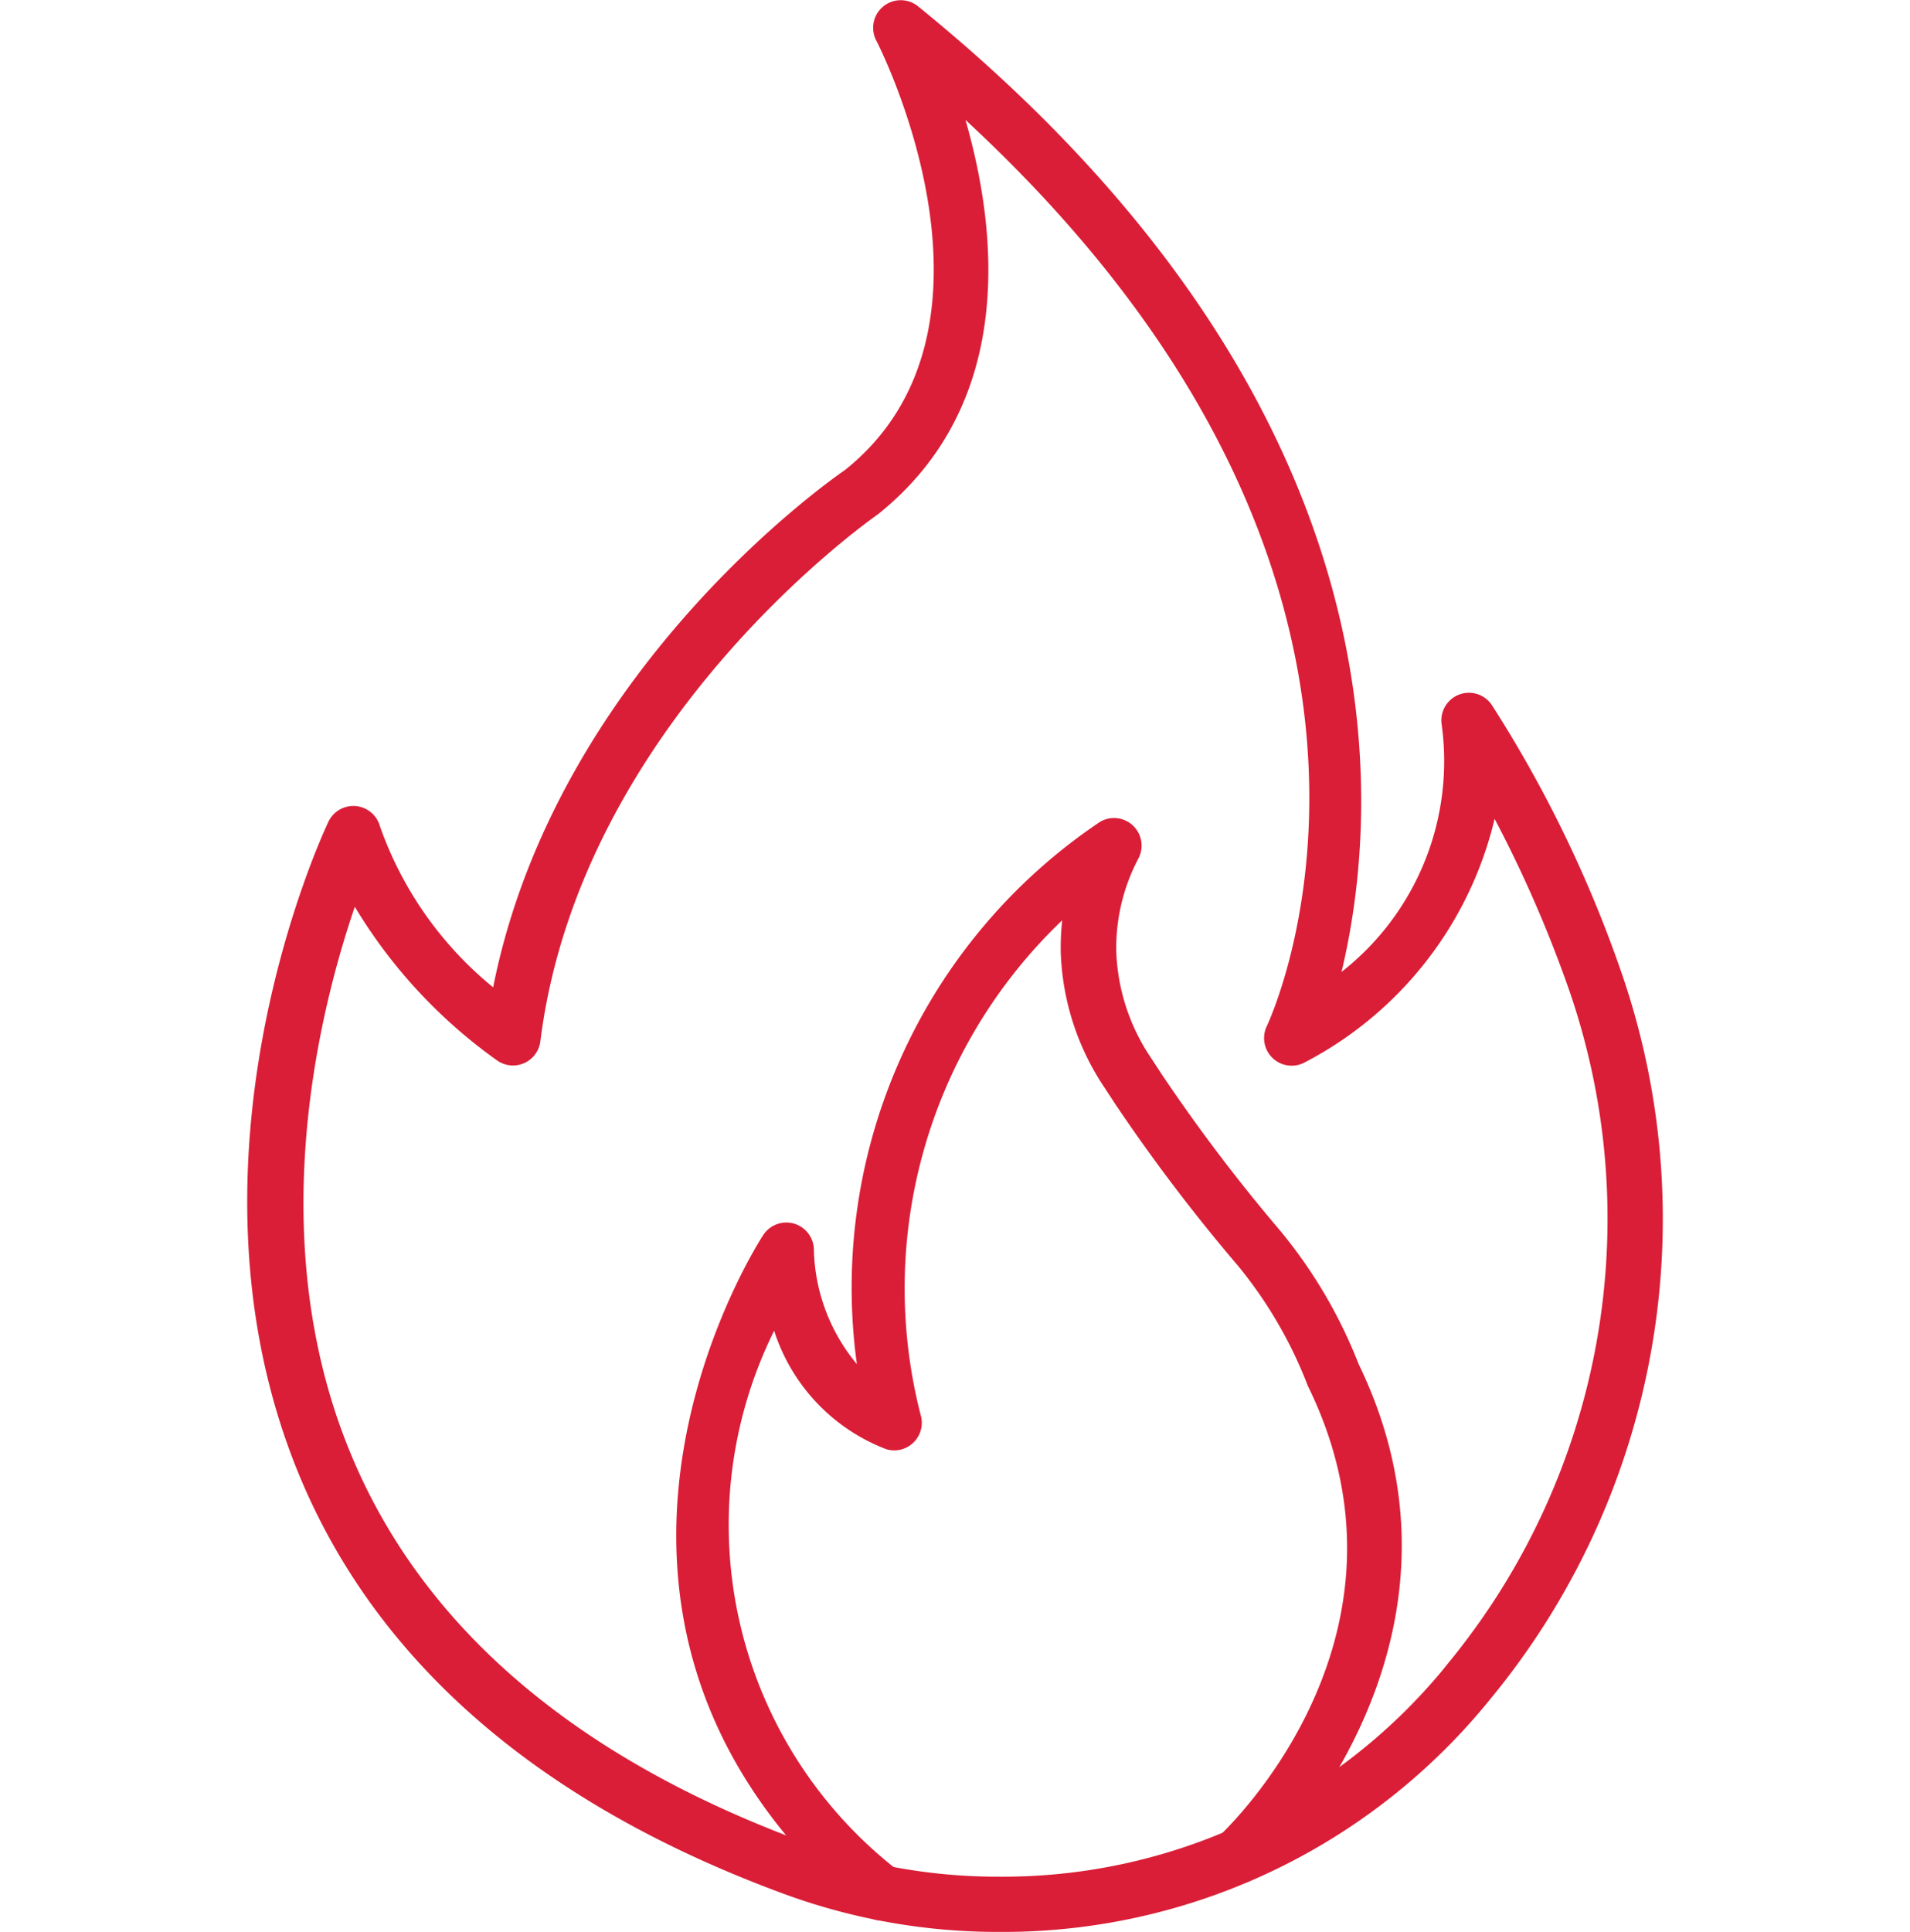 <svg xmlns="http://www.w3.org/2000/svg" width="40.694" height="41.148" viewBox="0 0 28.694 39.148">
  <g id="fire" transform="translate(-11.115 -2.003)">
    <path id="Path_2407" data-name="Path 2407" d="M26.375,41.151a12.577,12.577,0,0,1-4.341-.756h0c-4.988-1.828-8.315-4.707-9.888-8.557-2.582-6.32.484-12.906.615-13.183a.559.559,0,0,1,1.044.09A7.367,7.367,0,0,0,16.1,22.01c1.28-6.425,6.885-10.313,7.134-10.484,3.616-2.895.663-8.646.633-8.7a.559.559,0,0,1,.847-.694c9.959,8.082,9.386,16.221,8.583,19.566a5.425,5.425,0,0,0,2.029-5.019.559.559,0,0,1,1.017-.391,25.341,25.341,0,0,1,2.614,5.382A15.284,15.284,0,0,1,36.33,36.412l-.12.146A12.7,12.7,0,0,1,26.375,41.151Zm-3.956-1.806a11.461,11.461,0,0,0,3.956.687,11.583,11.583,0,0,0,8.971-4.186l.112-.14A14.172,14.172,0,0,0,37.9,22.035a25.354,25.354,0,0,0-1.5-3.439,7.524,7.524,0,0,1-3.874,4.948.559.559,0,0,1-.745-.744c.177-.379,4.027-9-6.107-18.367.647,2.241,1.033,5.746-1.773,7.991-.093.066-6.033,4.2-6.844,10.682a.559.559,0,0,1-.869.391,10.38,10.38,0,0,1-2.892-3.119c-.734,2.148-1.869,6.734-.1,11.041,1.451,3.543,4.558,6.208,9.234,7.923Z" fill="#da1e37"/>
    <path id="Path_2408" data-name="Path 2408" d="M30.845,53.985a.559.559,0,0,1-.36-.131c-7.127-6.008-2.106-13.691-2.054-13.767a.559.559,0,0,1,1.023.276,3.751,3.751,0,0,0,.872,2.344,11.366,11.366,0,0,1,4.93-10.989.559.559,0,0,1,.779.739,3.883,3.883,0,0,0-.451,1.893,4.105,4.105,0,0,0,.7,2.146l.224.342a35.068,35.068,0,0,0,2.4,3.167,9.859,9.859,0,0,1,1.588,2.7c2.8,5.779-2.013,10.334-2.06,10.38a.559.559,0,1,1-.761-.82c.175-.163,4.265-4.06,1.8-9.1a.541.541,0,0,1-.025-.061,8.8,8.8,0,0,0-1.4-2.391,36.091,36.091,0,0,1-2.482-3.269l-.224-.342a5.224,5.224,0,0,1-.885-2.735,5.034,5.034,0,0,1,.029-.653,10.308,10.308,0,0,0-2.858,10.067.559.559,0,0,1-.71.65,3.819,3.819,0,0,1-2.271-2.4A8.863,8.863,0,0,0,31.2,53a.559.559,0,0,1-.361.987Z" transform="translate(-6.853 -13.062)" fill="#da1e37"/>
  </g> 
</svg>
